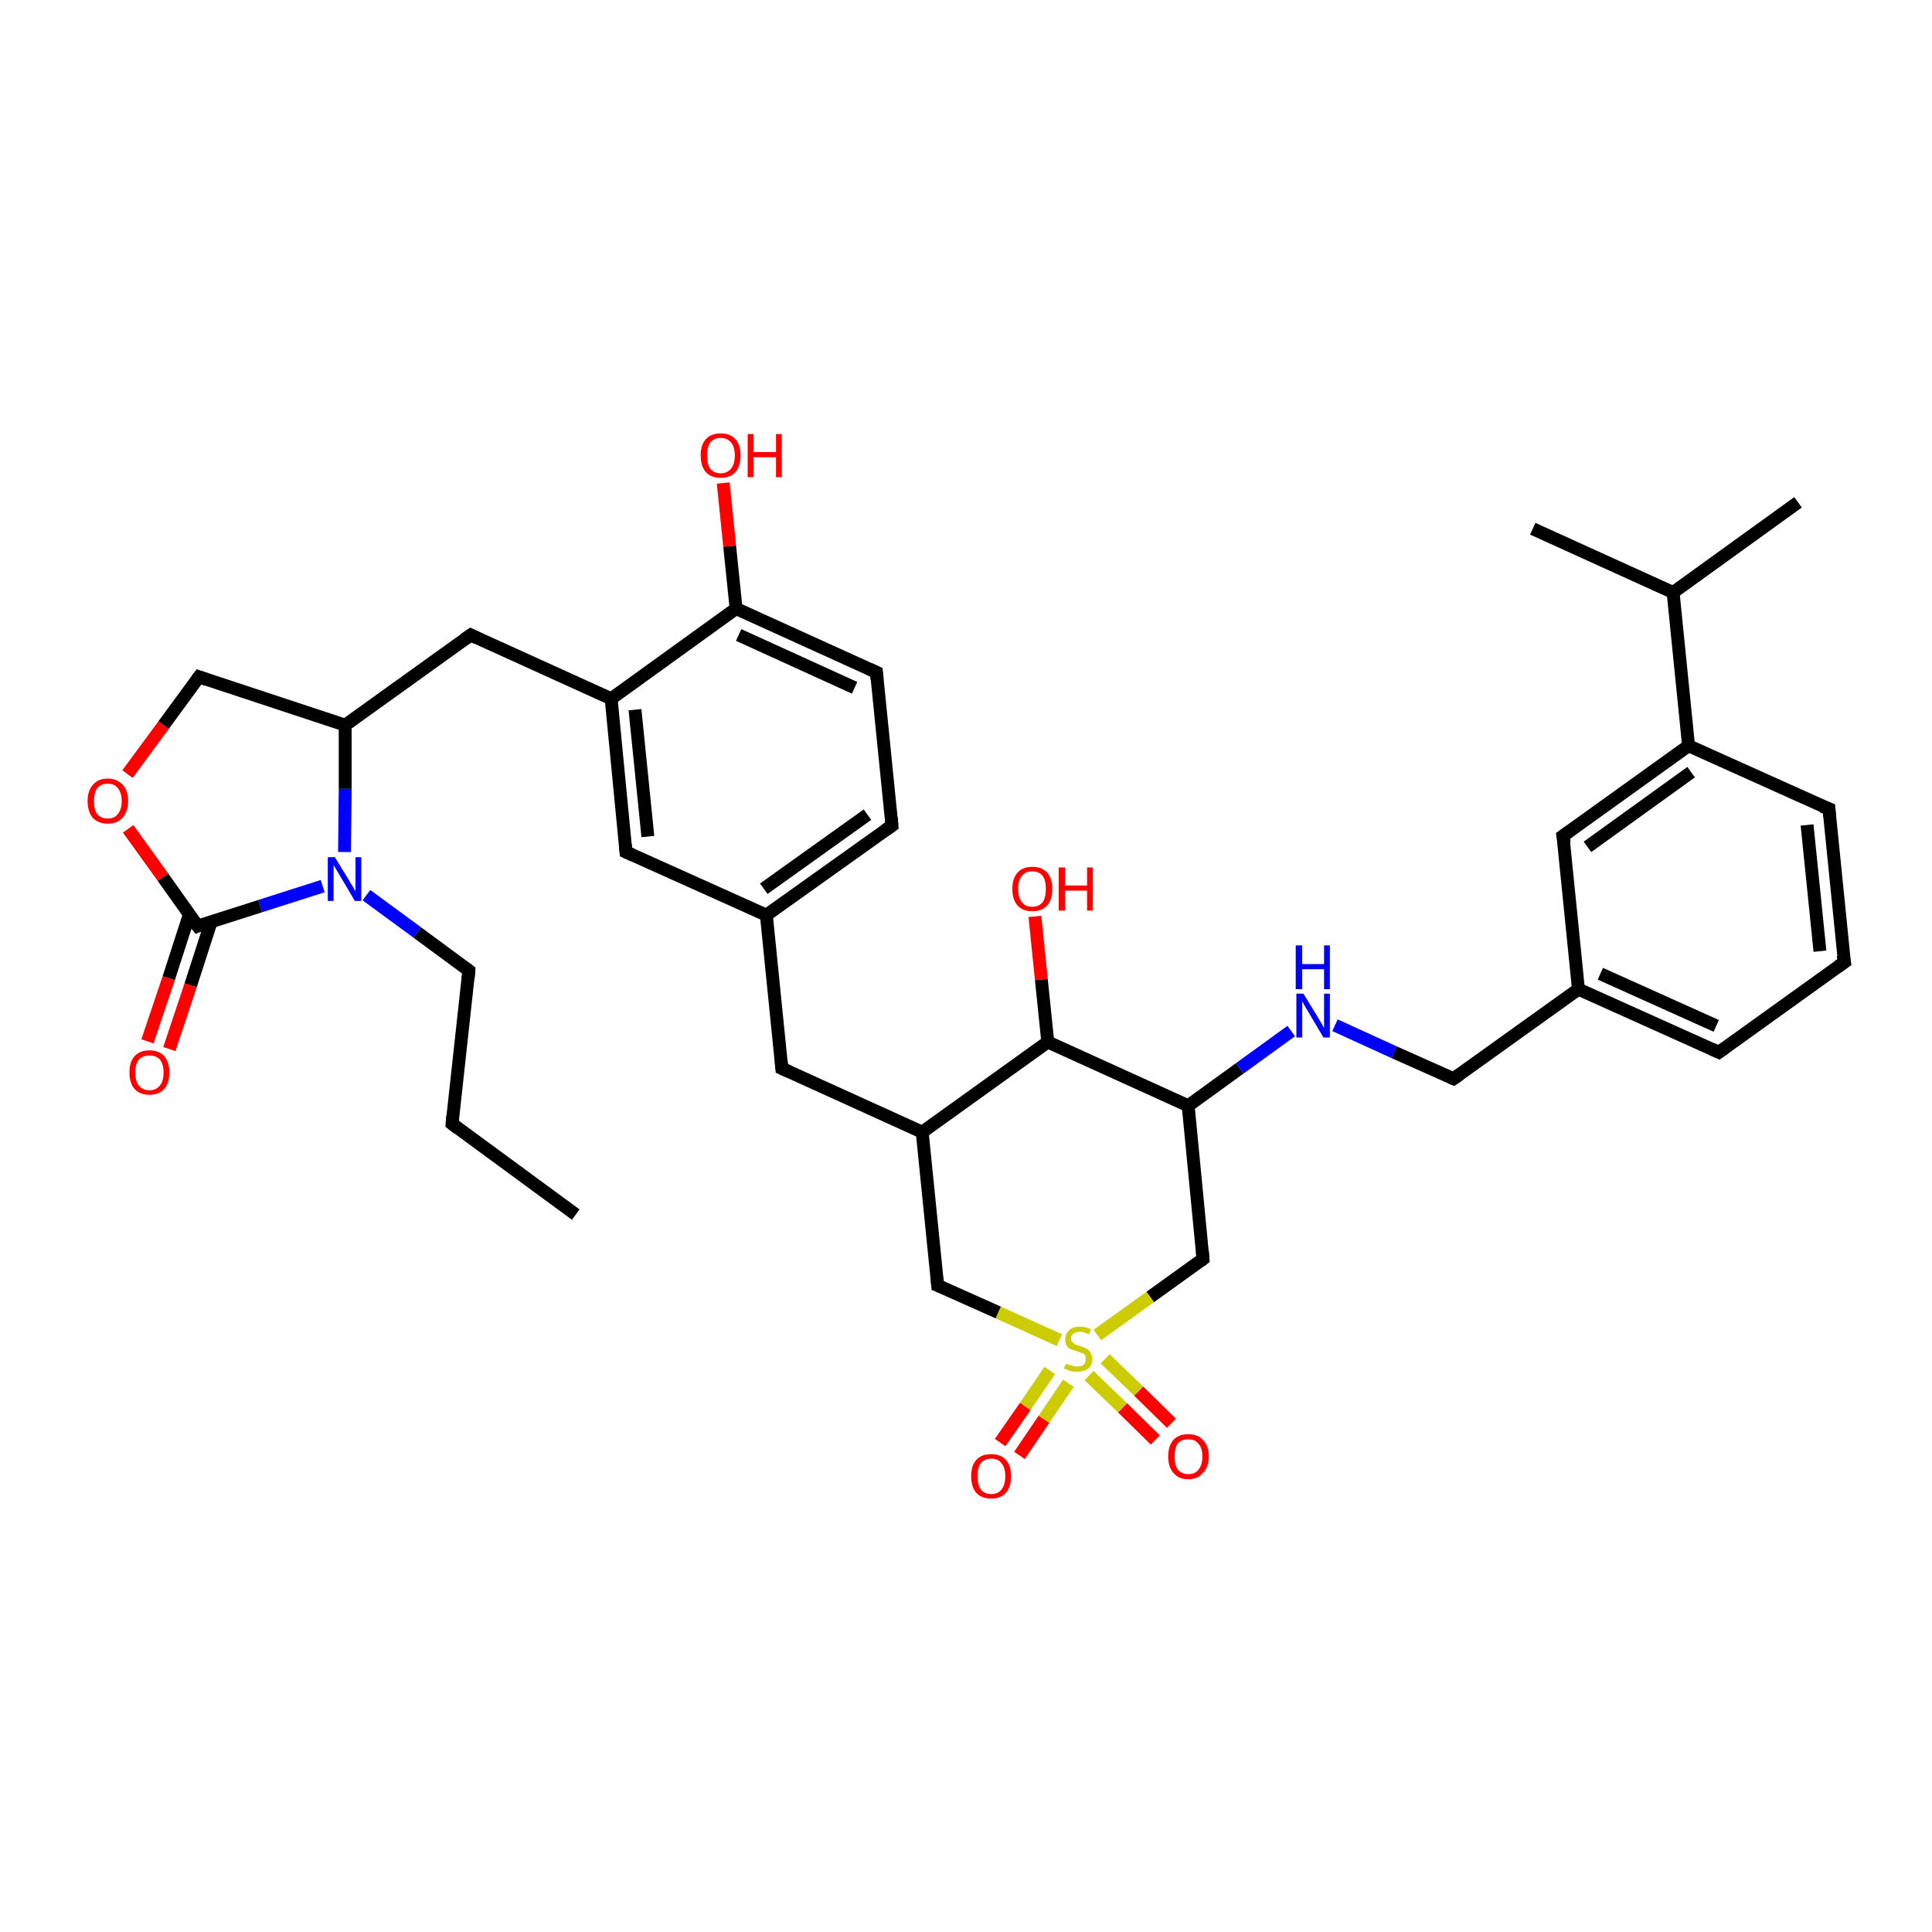 <?xml version='1.0' encoding='iso-8859-1'?>
<svg version='1.1' baseProfile='full'
              xmlns='http://www.w3.org/2000/svg'
                      xmlns:rdkit='http://www.rdkit.org/xml'
                      xmlns:xlink='http://www.w3.org/1999/xlink'
                  xml:space='preserve'
width='300px' height='300px' viewBox='0 0 300 300'>
<!-- END OF HEADER -->
<rect style='opacity:1.0;fill:#FFFFFF;stroke:none' width='300.0' height='300.0' x='0.0' y='0.0'> </rect>
<path class='bond-0 atom-0 atom-1' d='M 179.4,223.6 L 174.3,218.6' style='fill:none;fill-rule:evenodd;stroke:#FF0000;stroke-width:2.0px;stroke-linecap:butt;stroke-linejoin:miter;stroke-opacity:1' />
<path class='bond-0 atom-0 atom-1' d='M 174.3,218.6 L 169.1,213.6' style='fill:none;fill-rule:evenodd;stroke:#CCCC00;stroke-width:2.0px;stroke-linecap:butt;stroke-linejoin:miter;stroke-opacity:1' />
<path class='bond-0 atom-0 atom-1' d='M 181.9,221.0 L 176.8,216.0' style='fill:none;fill-rule:evenodd;stroke:#FF0000;stroke-width:2.0px;stroke-linecap:butt;stroke-linejoin:miter;stroke-opacity:1' />
<path class='bond-0 atom-0 atom-1' d='M 176.8,216.0 L 171.6,211.0' style='fill:none;fill-rule:evenodd;stroke:#CCCC00;stroke-width:2.0px;stroke-linecap:butt;stroke-linejoin:miter;stroke-opacity:1' />
<path class='bond-1 atom-1 atom-2' d='M 163.0,212.8 L 159.2,218.4' style='fill:none;fill-rule:evenodd;stroke:#CCCC00;stroke-width:2.0px;stroke-linecap:butt;stroke-linejoin:miter;stroke-opacity:1' />
<path class='bond-1 atom-1 atom-2' d='M 159.2,218.4 L 155.3,224.0' style='fill:none;fill-rule:evenodd;stroke:#FF0000;stroke-width:2.0px;stroke-linecap:butt;stroke-linejoin:miter;stroke-opacity:1' />
<path class='bond-1 atom-1 atom-2' d='M 165.9,214.8 L 162.1,220.4' style='fill:none;fill-rule:evenodd;stroke:#CCCC00;stroke-width:2.0px;stroke-linecap:butt;stroke-linejoin:miter;stroke-opacity:1' />
<path class='bond-1 atom-1 atom-2' d='M 162.1,220.4 L 158.3,226.0' style='fill:none;fill-rule:evenodd;stroke:#FF0000;stroke-width:2.0px;stroke-linecap:butt;stroke-linejoin:miter;stroke-opacity:1' />
<path class='bond-2 atom-1 atom-3' d='M 164.5,208.1 L 155.0,203.8' style='fill:none;fill-rule:evenodd;stroke:#CCCC00;stroke-width:2.0px;stroke-linecap:butt;stroke-linejoin:miter;stroke-opacity:1' />
<path class='bond-2 atom-1 atom-3' d='M 155.0,203.8 L 145.6,199.6' style='fill:none;fill-rule:evenodd;stroke:#000000;stroke-width:2.0px;stroke-linecap:butt;stroke-linejoin:miter;stroke-opacity:1' />
<path class='bond-3 atom-3 atom-4' d='M 145.6,199.6 L 143.2,175.8' style='fill:none;fill-rule:evenodd;stroke:#000000;stroke-width:2.0px;stroke-linecap:butt;stroke-linejoin:miter;stroke-opacity:1' />
<path class='bond-4 atom-4 atom-5' d='M 143.2,175.8 L 162.7,161.8' style='fill:none;fill-rule:evenodd;stroke:#000000;stroke-width:2.0px;stroke-linecap:butt;stroke-linejoin:miter;stroke-opacity:1' />
<path class='bond-5 atom-5 atom-6' d='M 162.7,161.8 L 161.7,152.1' style='fill:none;fill-rule:evenodd;stroke:#000000;stroke-width:2.0px;stroke-linecap:butt;stroke-linejoin:miter;stroke-opacity:1' />
<path class='bond-5 atom-5 atom-6' d='M 161.7,152.1 L 160.7,142.3' style='fill:none;fill-rule:evenodd;stroke:#FF0000;stroke-width:2.0px;stroke-linecap:butt;stroke-linejoin:miter;stroke-opacity:1' />
<path class='bond-6 atom-5 atom-7' d='M 162.7,161.8 L 184.5,171.7' style='fill:none;fill-rule:evenodd;stroke:#000000;stroke-width:2.0px;stroke-linecap:butt;stroke-linejoin:miter;stroke-opacity:1' />
<path class='bond-7 atom-7 atom-8' d='M 184.5,171.7 L 192.5,165.9' style='fill:none;fill-rule:evenodd;stroke:#000000;stroke-width:2.0px;stroke-linecap:butt;stroke-linejoin:miter;stroke-opacity:1' />
<path class='bond-7 atom-7 atom-8' d='M 192.5,165.9 L 200.5,160.1' style='fill:none;fill-rule:evenodd;stroke:#0000FF;stroke-width:2.0px;stroke-linecap:butt;stroke-linejoin:miter;stroke-opacity:1' />
<path class='bond-8 atom-8 atom-9' d='M 207.3,159.2 L 216.5,163.4' style='fill:none;fill-rule:evenodd;stroke:#0000FF;stroke-width:2.0px;stroke-linecap:butt;stroke-linejoin:miter;stroke-opacity:1' />
<path class='bond-8 atom-8 atom-9' d='M 216.5,163.4 L 225.7,167.5' style='fill:none;fill-rule:evenodd;stroke:#000000;stroke-width:2.0px;stroke-linecap:butt;stroke-linejoin:miter;stroke-opacity:1' />
<path class='bond-9 atom-9 atom-10' d='M 225.7,167.5 L 245.1,153.6' style='fill:none;fill-rule:evenodd;stroke:#000000;stroke-width:2.0px;stroke-linecap:butt;stroke-linejoin:miter;stroke-opacity:1' />
<path class='bond-10 atom-10 atom-11' d='M 245.1,153.6 L 266.9,163.4' style='fill:none;fill-rule:evenodd;stroke:#000000;stroke-width:2.0px;stroke-linecap:butt;stroke-linejoin:miter;stroke-opacity:1' />
<path class='bond-10 atom-10 atom-11' d='M 248.5,151.2 L 266.5,159.3' style='fill:none;fill-rule:evenodd;stroke:#000000;stroke-width:2.0px;stroke-linecap:butt;stroke-linejoin:miter;stroke-opacity:1' />
<path class='bond-11 atom-11 atom-12' d='M 266.9,163.4 L 286.4,149.4' style='fill:none;fill-rule:evenodd;stroke:#000000;stroke-width:2.0px;stroke-linecap:butt;stroke-linejoin:miter;stroke-opacity:1' />
<path class='bond-12 atom-12 atom-13' d='M 286.4,149.4 L 284.0,125.6' style='fill:none;fill-rule:evenodd;stroke:#000000;stroke-width:2.0px;stroke-linecap:butt;stroke-linejoin:miter;stroke-opacity:1' />
<path class='bond-12 atom-12 atom-13' d='M 282.6,147.7 L 280.6,128.1' style='fill:none;fill-rule:evenodd;stroke:#000000;stroke-width:2.0px;stroke-linecap:butt;stroke-linejoin:miter;stroke-opacity:1' />
<path class='bond-13 atom-13 atom-14' d='M 284.0,125.6 L 262.2,115.8' style='fill:none;fill-rule:evenodd;stroke:#000000;stroke-width:2.0px;stroke-linecap:butt;stroke-linejoin:miter;stroke-opacity:1' />
<path class='bond-14 atom-14 atom-15' d='M 262.2,115.8 L 242.7,129.8' style='fill:none;fill-rule:evenodd;stroke:#000000;stroke-width:2.0px;stroke-linecap:butt;stroke-linejoin:miter;stroke-opacity:1' />
<path class='bond-14 atom-14 atom-15' d='M 262.6,119.9 L 246.5,131.5' style='fill:none;fill-rule:evenodd;stroke:#000000;stroke-width:2.0px;stroke-linecap:butt;stroke-linejoin:miter;stroke-opacity:1' />
<path class='bond-15 atom-14 atom-16' d='M 262.2,115.8 L 259.8,92.0' style='fill:none;fill-rule:evenodd;stroke:#000000;stroke-width:2.0px;stroke-linecap:butt;stroke-linejoin:miter;stroke-opacity:1' />
<path class='bond-16 atom-16 atom-17' d='M 259.8,92.0 L 279.2,78.0' style='fill:none;fill-rule:evenodd;stroke:#000000;stroke-width:2.0px;stroke-linecap:butt;stroke-linejoin:miter;stroke-opacity:1' />
<path class='bond-17 atom-16 atom-18' d='M 259.8,92.0 L 238.0,82.1' style='fill:none;fill-rule:evenodd;stroke:#000000;stroke-width:2.0px;stroke-linecap:butt;stroke-linejoin:miter;stroke-opacity:1' />
<path class='bond-18 atom-7 atom-19' d='M 184.5,171.7 L 186.8,195.5' style='fill:none;fill-rule:evenodd;stroke:#000000;stroke-width:2.0px;stroke-linecap:butt;stroke-linejoin:miter;stroke-opacity:1' />
<path class='bond-19 atom-4 atom-20' d='M 143.2,175.8 L 121.4,165.9' style='fill:none;fill-rule:evenodd;stroke:#000000;stroke-width:2.0px;stroke-linecap:butt;stroke-linejoin:miter;stroke-opacity:1' />
<path class='bond-20 atom-20 atom-21' d='M 121.4,165.9 L 119.0,142.1' style='fill:none;fill-rule:evenodd;stroke:#000000;stroke-width:2.0px;stroke-linecap:butt;stroke-linejoin:miter;stroke-opacity:1' />
<path class='bond-21 atom-21 atom-22' d='M 119.0,142.1 L 138.5,128.2' style='fill:none;fill-rule:evenodd;stroke:#000000;stroke-width:2.0px;stroke-linecap:butt;stroke-linejoin:miter;stroke-opacity:1' />
<path class='bond-21 atom-21 atom-22' d='M 118.6,138.0 L 134.7,126.5' style='fill:none;fill-rule:evenodd;stroke:#000000;stroke-width:2.0px;stroke-linecap:butt;stroke-linejoin:miter;stroke-opacity:1' />
<path class='bond-22 atom-22 atom-23' d='M 138.5,128.2 L 136.1,104.4' style='fill:none;fill-rule:evenodd;stroke:#000000;stroke-width:2.0px;stroke-linecap:butt;stroke-linejoin:miter;stroke-opacity:1' />
<path class='bond-23 atom-23 atom-24' d='M 136.1,104.4 L 114.3,94.5' style='fill:none;fill-rule:evenodd;stroke:#000000;stroke-width:2.0px;stroke-linecap:butt;stroke-linejoin:miter;stroke-opacity:1' />
<path class='bond-23 atom-23 atom-24' d='M 132.7,106.8 L 114.7,98.6' style='fill:none;fill-rule:evenodd;stroke:#000000;stroke-width:2.0px;stroke-linecap:butt;stroke-linejoin:miter;stroke-opacity:1' />
<path class='bond-24 atom-24 atom-25' d='M 114.3,94.5 L 113.3,84.8' style='fill:none;fill-rule:evenodd;stroke:#000000;stroke-width:2.0px;stroke-linecap:butt;stroke-linejoin:miter;stroke-opacity:1' />
<path class='bond-24 atom-24 atom-25' d='M 113.3,84.8 L 112.3,75.0' style='fill:none;fill-rule:evenodd;stroke:#FF0000;stroke-width:2.0px;stroke-linecap:butt;stroke-linejoin:miter;stroke-opacity:1' />
<path class='bond-25 atom-24 atom-26' d='M 114.3,94.5 L 94.9,108.5' style='fill:none;fill-rule:evenodd;stroke:#000000;stroke-width:2.0px;stroke-linecap:butt;stroke-linejoin:miter;stroke-opacity:1' />
<path class='bond-26 atom-26 atom-27' d='M 94.9,108.5 L 97.2,132.3' style='fill:none;fill-rule:evenodd;stroke:#000000;stroke-width:2.0px;stroke-linecap:butt;stroke-linejoin:miter;stroke-opacity:1' />
<path class='bond-26 atom-26 atom-27' d='M 98.6,110.2 L 100.6,129.9' style='fill:none;fill-rule:evenodd;stroke:#000000;stroke-width:2.0px;stroke-linecap:butt;stroke-linejoin:miter;stroke-opacity:1' />
<path class='bond-27 atom-26 atom-28' d='M 94.9,108.5 L 73.1,98.6' style='fill:none;fill-rule:evenodd;stroke:#000000;stroke-width:2.0px;stroke-linecap:butt;stroke-linejoin:miter;stroke-opacity:1' />
<path class='bond-28 atom-28 atom-29' d='M 73.1,98.6 L 53.6,112.6' style='fill:none;fill-rule:evenodd;stroke:#000000;stroke-width:2.0px;stroke-linecap:butt;stroke-linejoin:miter;stroke-opacity:1' />
<path class='bond-29 atom-29 atom-30' d='M 53.6,112.6 L 53.6,122.5' style='fill:none;fill-rule:evenodd;stroke:#000000;stroke-width:2.0px;stroke-linecap:butt;stroke-linejoin:miter;stroke-opacity:1' />
<path class='bond-29 atom-29 atom-30' d='M 53.6,122.5 L 53.5,132.3' style='fill:none;fill-rule:evenodd;stroke:#0000FF;stroke-width:2.0px;stroke-linecap:butt;stroke-linejoin:miter;stroke-opacity:1' />
<path class='bond-30 atom-30 atom-31' d='M 50.1,137.6 L 40.4,140.7' style='fill:none;fill-rule:evenodd;stroke:#0000FF;stroke-width:2.0px;stroke-linecap:butt;stroke-linejoin:miter;stroke-opacity:1' />
<path class='bond-30 atom-30 atom-31' d='M 40.4,140.7 L 30.7,143.8' style='fill:none;fill-rule:evenodd;stroke:#000000;stroke-width:2.0px;stroke-linecap:butt;stroke-linejoin:miter;stroke-opacity:1' />
<path class='bond-31 atom-31 atom-32' d='M 29.4,142.0 L 26.2,151.9' style='fill:none;fill-rule:evenodd;stroke:#000000;stroke-width:2.0px;stroke-linecap:butt;stroke-linejoin:miter;stroke-opacity:1' />
<path class='bond-31 atom-31 atom-32' d='M 26.2,151.9 L 22.9,161.7' style='fill:none;fill-rule:evenodd;stroke:#FF0000;stroke-width:2.0px;stroke-linecap:butt;stroke-linejoin:miter;stroke-opacity:1' />
<path class='bond-31 atom-31 atom-32' d='M 32.8,143.1 L 29.6,153.0' style='fill:none;fill-rule:evenodd;stroke:#000000;stroke-width:2.0px;stroke-linecap:butt;stroke-linejoin:miter;stroke-opacity:1' />
<path class='bond-31 atom-31 atom-32' d='M 29.6,153.0 L 26.3,162.9' style='fill:none;fill-rule:evenodd;stroke:#FF0000;stroke-width:2.0px;stroke-linecap:butt;stroke-linejoin:miter;stroke-opacity:1' />
<path class='bond-32 atom-31 atom-33' d='M 30.7,143.8 L 25.3,136.2' style='fill:none;fill-rule:evenodd;stroke:#000000;stroke-width:2.0px;stroke-linecap:butt;stroke-linejoin:miter;stroke-opacity:1' />
<path class='bond-32 atom-31 atom-33' d='M 25.3,136.2 L 19.9,128.7' style='fill:none;fill-rule:evenodd;stroke:#FF0000;stroke-width:2.0px;stroke-linecap:butt;stroke-linejoin:miter;stroke-opacity:1' />
<path class='bond-33 atom-33 atom-34' d='M 19.8,120.2 L 25.4,112.6' style='fill:none;fill-rule:evenodd;stroke:#FF0000;stroke-width:2.0px;stroke-linecap:butt;stroke-linejoin:miter;stroke-opacity:1' />
<path class='bond-33 atom-33 atom-34' d='M 25.4,112.6 L 30.9,105.1' style='fill:none;fill-rule:evenodd;stroke:#000000;stroke-width:2.0px;stroke-linecap:butt;stroke-linejoin:miter;stroke-opacity:1' />
<path class='bond-34 atom-30 atom-35' d='M 56.9,139.0 L 64.8,144.8' style='fill:none;fill-rule:evenodd;stroke:#0000FF;stroke-width:2.0px;stroke-linecap:butt;stroke-linejoin:miter;stroke-opacity:1' />
<path class='bond-34 atom-30 atom-35' d='M 64.8,144.8 L 72.8,150.7' style='fill:none;fill-rule:evenodd;stroke:#000000;stroke-width:2.0px;stroke-linecap:butt;stroke-linejoin:miter;stroke-opacity:1' />
<path class='bond-35 atom-35 atom-36' d='M 72.8,150.7 L 70.2,174.5' style='fill:none;fill-rule:evenodd;stroke:#000000;stroke-width:2.0px;stroke-linecap:butt;stroke-linejoin:miter;stroke-opacity:1' />
<path class='bond-36 atom-36 atom-37' d='M 70.2,174.5 L 89.4,188.6' style='fill:none;fill-rule:evenodd;stroke:#000000;stroke-width:2.0px;stroke-linecap:butt;stroke-linejoin:miter;stroke-opacity:1' />
<path class='bond-37 atom-15 atom-10' d='M 242.7,129.8 L 245.1,153.6' style='fill:none;fill-rule:evenodd;stroke:#000000;stroke-width:2.0px;stroke-linecap:butt;stroke-linejoin:miter;stroke-opacity:1' />
<path class='bond-38 atom-19 atom-1' d='M 186.8,195.5 L 178.6,201.4' style='fill:none;fill-rule:evenodd;stroke:#000000;stroke-width:2.0px;stroke-linecap:butt;stroke-linejoin:miter;stroke-opacity:1' />
<path class='bond-38 atom-19 atom-1' d='M 178.6,201.4 L 170.4,207.3' style='fill:none;fill-rule:evenodd;stroke:#CCCC00;stroke-width:2.0px;stroke-linecap:butt;stroke-linejoin:miter;stroke-opacity:1' />
<path class='bond-39 atom-27 atom-21' d='M 97.2,132.3 L 119.0,142.1' style='fill:none;fill-rule:evenodd;stroke:#000000;stroke-width:2.0px;stroke-linecap:butt;stroke-linejoin:miter;stroke-opacity:1' />
<path class='bond-40 atom-34 atom-29' d='M 30.9,105.1 L 53.6,112.6' style='fill:none;fill-rule:evenodd;stroke:#000000;stroke-width:2.0px;stroke-linecap:butt;stroke-linejoin:miter;stroke-opacity:1' />
<path d='M 146.1,199.8 L 145.6,199.6 L 145.5,198.4' style='fill:none;stroke:#000000;stroke-width:2.0px;stroke-linecap:butt;stroke-linejoin:miter;stroke-opacity:1;' />
<path d='M 225.2,167.3 L 225.7,167.5 L 226.7,166.8' style='fill:none;stroke:#000000;stroke-width:2.0px;stroke-linecap:butt;stroke-linejoin:miter;stroke-opacity:1;' />
<path d='M 265.8,162.9 L 266.9,163.4 L 267.9,162.7' style='fill:none;stroke:#000000;stroke-width:2.0px;stroke-linecap:butt;stroke-linejoin:miter;stroke-opacity:1;' />
<path d='M 285.4,150.1 L 286.4,149.4 L 286.2,148.3' style='fill:none;stroke:#000000;stroke-width:2.0px;stroke-linecap:butt;stroke-linejoin:miter;stroke-opacity:1;' />
<path d='M 284.1,126.8 L 284.0,125.6 L 282.9,125.2' style='fill:none;stroke:#000000;stroke-width:2.0px;stroke-linecap:butt;stroke-linejoin:miter;stroke-opacity:1;' />
<path d='M 243.7,129.1 L 242.7,129.8 L 242.9,131.0' style='fill:none;stroke:#000000;stroke-width:2.0px;stroke-linecap:butt;stroke-linejoin:miter;stroke-opacity:1;' />
<path d='M 186.7,194.3 L 186.8,195.5 L 186.4,195.8' style='fill:none;stroke:#000000;stroke-width:2.0px;stroke-linecap:butt;stroke-linejoin:miter;stroke-opacity:1;' />
<path d='M 122.5,166.4 L 121.4,165.9 L 121.3,164.7' style='fill:none;stroke:#000000;stroke-width:2.0px;stroke-linecap:butt;stroke-linejoin:miter;stroke-opacity:1;' />
<path d='M 137.5,128.9 L 138.5,128.2 L 138.4,127.0' style='fill:none;stroke:#000000;stroke-width:2.0px;stroke-linecap:butt;stroke-linejoin:miter;stroke-opacity:1;' />
<path d='M 136.2,105.5 L 136.1,104.4 L 135.0,103.9' style='fill:none;stroke:#000000;stroke-width:2.0px;stroke-linecap:butt;stroke-linejoin:miter;stroke-opacity:1;' />
<path d='M 97.1,131.1 L 97.2,132.3 L 98.3,132.8' style='fill:none;stroke:#000000;stroke-width:2.0px;stroke-linecap:butt;stroke-linejoin:miter;stroke-opacity:1;' />
<path d='M 74.1,99.1 L 73.1,98.6 L 72.1,99.3' style='fill:none;stroke:#000000;stroke-width:2.0px;stroke-linecap:butt;stroke-linejoin:miter;stroke-opacity:1;' />
<path d='M 31.2,143.6 L 30.7,143.8 L 30.4,143.4' style='fill:none;stroke:#000000;stroke-width:2.0px;stroke-linecap:butt;stroke-linejoin:miter;stroke-opacity:1;' />
<path d='M 30.6,105.5 L 30.9,105.1 L 32.0,105.5' style='fill:none;stroke:#000000;stroke-width:2.0px;stroke-linecap:butt;stroke-linejoin:miter;stroke-opacity:1;' />
<path d='M 72.4,150.4 L 72.8,150.7 L 72.7,151.9' style='fill:none;stroke:#000000;stroke-width:2.0px;stroke-linecap:butt;stroke-linejoin:miter;stroke-opacity:1;' />
<path d='M 70.3,173.3 L 70.2,174.5 L 71.1,175.2' style='fill:none;stroke:#000000;stroke-width:2.0px;stroke-linecap:butt;stroke-linejoin:miter;stroke-opacity:1;' />
<path class='atom-0' d='M 181.4 226.2
Q 181.4 224.5, 182.2 223.6
Q 183.0 222.7, 184.5 222.7
Q 186.0 222.7, 186.8 223.6
Q 187.7 224.5, 187.7 226.2
Q 187.7 227.8, 186.8 228.7
Q 186.0 229.7, 184.5 229.7
Q 183.0 229.7, 182.2 228.7
Q 181.4 227.8, 181.4 226.2
M 184.5 228.9
Q 185.6 228.9, 186.1 228.2
Q 186.7 227.5, 186.7 226.2
Q 186.7 224.8, 186.1 224.2
Q 185.6 223.5, 184.5 223.5
Q 183.5 223.5, 182.9 224.1
Q 182.4 224.8, 182.4 226.2
Q 182.4 227.5, 182.9 228.2
Q 183.5 228.9, 184.5 228.9
' fill='#FF0000'/>
<path class='atom-1' d='M 165.5 211.8
Q 165.6 211.8, 165.9 211.9
Q 166.2 212.0, 166.6 212.1
Q 166.9 212.2, 167.3 212.2
Q 167.9 212.2, 168.3 211.9
Q 168.6 211.6, 168.6 211.0
Q 168.6 210.7, 168.5 210.4
Q 168.3 210.2, 168.0 210.1
Q 167.7 210.0, 167.2 209.8
Q 166.6 209.6, 166.2 209.5
Q 165.9 209.3, 165.6 208.9
Q 165.4 208.6, 165.4 208.0
Q 165.4 207.1, 166.0 206.6
Q 166.5 206.0, 167.7 206.0
Q 168.5 206.0, 169.4 206.4
L 169.1 207.2
Q 168.3 206.8, 167.7 206.8
Q 167.1 206.8, 166.7 207.1
Q 166.3 207.4, 166.3 207.8
Q 166.3 208.2, 166.5 208.4
Q 166.7 208.6, 167.0 208.8
Q 167.3 208.9, 167.7 209.0
Q 168.3 209.2, 168.7 209.4
Q 169.1 209.6, 169.3 210.0
Q 169.6 210.4, 169.6 211.0
Q 169.6 212.0, 169.0 212.5
Q 168.3 213.0, 167.3 213.0
Q 166.7 213.0, 166.2 212.9
Q 165.8 212.7, 165.2 212.5
L 165.5 211.8
' fill='#CCCC00'/>
<path class='atom-2' d='M 150.8 229.2
Q 150.8 227.6, 151.6 226.7
Q 152.4 225.8, 153.9 225.8
Q 155.4 225.8, 156.2 226.7
Q 157.0 227.6, 157.0 229.2
Q 157.0 230.9, 156.2 231.8
Q 155.4 232.7, 153.9 232.7
Q 152.4 232.7, 151.6 231.8
Q 150.8 230.9, 150.8 229.2
M 153.9 232.0
Q 155.0 232.0, 155.5 231.3
Q 156.1 230.6, 156.1 229.2
Q 156.1 227.9, 155.5 227.2
Q 155.0 226.5, 153.9 226.5
Q 152.9 226.5, 152.3 227.2
Q 151.8 227.9, 151.8 229.2
Q 151.8 230.6, 152.3 231.3
Q 152.9 232.0, 153.9 232.0
' fill='#FF0000'/>
<path class='atom-6' d='M 157.2 138.0
Q 157.2 136.4, 158.0 135.5
Q 158.8 134.6, 160.3 134.6
Q 161.8 134.6, 162.6 135.5
Q 163.4 136.4, 163.4 138.0
Q 163.4 139.7, 162.6 140.6
Q 161.8 141.5, 160.3 141.5
Q 158.8 141.5, 158.0 140.6
Q 157.2 139.7, 157.2 138.0
M 160.3 140.8
Q 161.3 140.8, 161.9 140.1
Q 162.4 139.4, 162.4 138.0
Q 162.4 136.7, 161.9 136.0
Q 161.3 135.3, 160.3 135.3
Q 159.2 135.3, 158.7 136.0
Q 158.1 136.7, 158.1 138.0
Q 158.1 139.4, 158.7 140.1
Q 159.2 140.8, 160.3 140.8
' fill='#FF0000'/>
<path class='atom-6' d='M 164.4 134.7
L 165.4 134.7
L 165.4 137.5
L 168.8 137.5
L 168.8 134.7
L 169.7 134.7
L 169.7 141.4
L 168.8 141.4
L 168.8 138.3
L 165.4 138.3
L 165.4 141.4
L 164.4 141.4
L 164.4 134.7
' fill='#FF0000'/>
<path class='atom-8' d='M 202.4 154.3
L 204.6 157.9
Q 204.8 158.2, 205.2 158.9
Q 205.5 159.5, 205.6 159.6
L 205.6 154.3
L 206.5 154.3
L 206.5 161.1
L 205.5 161.1
L 203.2 157.2
Q 202.9 156.7, 202.6 156.2
Q 202.3 155.6, 202.2 155.5
L 202.2 161.1
L 201.3 161.1
L 201.3 154.3
L 202.4 154.3
' fill='#0000FF'/>
<path class='atom-8' d='M 201.2 146.8
L 202.2 146.8
L 202.2 149.7
L 205.6 149.7
L 205.6 146.8
L 206.5 146.8
L 206.5 153.6
L 205.6 153.6
L 205.6 150.5
L 202.2 150.5
L 202.2 153.6
L 201.2 153.6
L 201.2 146.8
' fill='#0000FF'/>
<path class='atom-25' d='M 108.8 70.7
Q 108.8 69.1, 109.6 68.2
Q 110.4 67.3, 111.9 67.3
Q 113.4 67.3, 114.2 68.2
Q 115.0 69.1, 115.0 70.7
Q 115.0 72.4, 114.2 73.3
Q 113.4 74.2, 111.9 74.2
Q 110.4 74.2, 109.6 73.3
Q 108.8 72.4, 108.8 70.7
M 111.9 73.5
Q 112.9 73.5, 113.5 72.8
Q 114.1 72.1, 114.1 70.7
Q 114.1 69.4, 113.5 68.7
Q 112.9 68.0, 111.9 68.0
Q 110.9 68.0, 110.3 68.7
Q 109.8 69.4, 109.8 70.7
Q 109.8 72.1, 110.3 72.8
Q 110.9 73.5, 111.9 73.5
' fill='#FF0000'/>
<path class='atom-25' d='M 116.1 67.4
L 117.0 67.4
L 117.0 70.2
L 120.5 70.2
L 120.5 67.4
L 121.4 67.4
L 121.4 74.1
L 120.5 74.1
L 120.5 71.0
L 117.0 71.0
L 117.0 74.1
L 116.1 74.1
L 116.1 67.4
' fill='#FF0000'/>
<path class='atom-30' d='M 52.0 133.1
L 54.2 136.7
Q 54.4 137.1, 54.8 137.7
Q 55.2 138.4, 55.2 138.4
L 55.2 133.1
L 56.1 133.1
L 56.1 139.9
L 55.1 139.9
L 52.8 136.0
Q 52.5 135.5, 52.2 135.0
Q 51.9 134.5, 51.8 134.3
L 51.8 139.9
L 50.9 139.9
L 50.9 133.1
L 52.0 133.1
' fill='#0000FF'/>
<path class='atom-32' d='M 20.1 166.5
Q 20.1 164.9, 20.9 164.0
Q 21.7 163.1, 23.2 163.1
Q 24.7 163.1, 25.5 164.0
Q 26.3 164.9, 26.3 166.5
Q 26.3 168.2, 25.5 169.1
Q 24.7 170.0, 23.2 170.0
Q 21.7 170.0, 20.9 169.1
Q 20.1 168.2, 20.1 166.5
M 23.2 169.3
Q 24.2 169.3, 24.8 168.6
Q 25.4 167.9, 25.4 166.5
Q 25.4 165.2, 24.8 164.5
Q 24.2 163.9, 23.2 163.9
Q 22.2 163.9, 21.6 164.5
Q 21.0 165.2, 21.0 166.5
Q 21.0 167.9, 21.6 168.6
Q 22.2 169.3, 23.2 169.3
' fill='#FF0000'/>
<path class='atom-33' d='M 13.6 124.4
Q 13.6 122.8, 14.4 121.9
Q 15.2 120.9, 16.7 120.9
Q 18.2 120.9, 19.1 121.9
Q 19.9 122.8, 19.9 124.4
Q 19.9 126.0, 19.0 127.0
Q 18.2 127.9, 16.7 127.9
Q 15.3 127.9, 14.4 127.0
Q 13.6 126.0, 13.6 124.4
M 16.7 127.1
Q 17.8 127.1, 18.3 126.4
Q 18.9 125.7, 18.9 124.4
Q 18.9 123.1, 18.3 122.4
Q 17.8 121.7, 16.7 121.7
Q 15.7 121.7, 15.1 122.4
Q 14.6 123.0, 14.6 124.4
Q 14.6 125.8, 15.1 126.4
Q 15.7 127.1, 16.7 127.1
' fill='#FF0000'/>
</svg>
